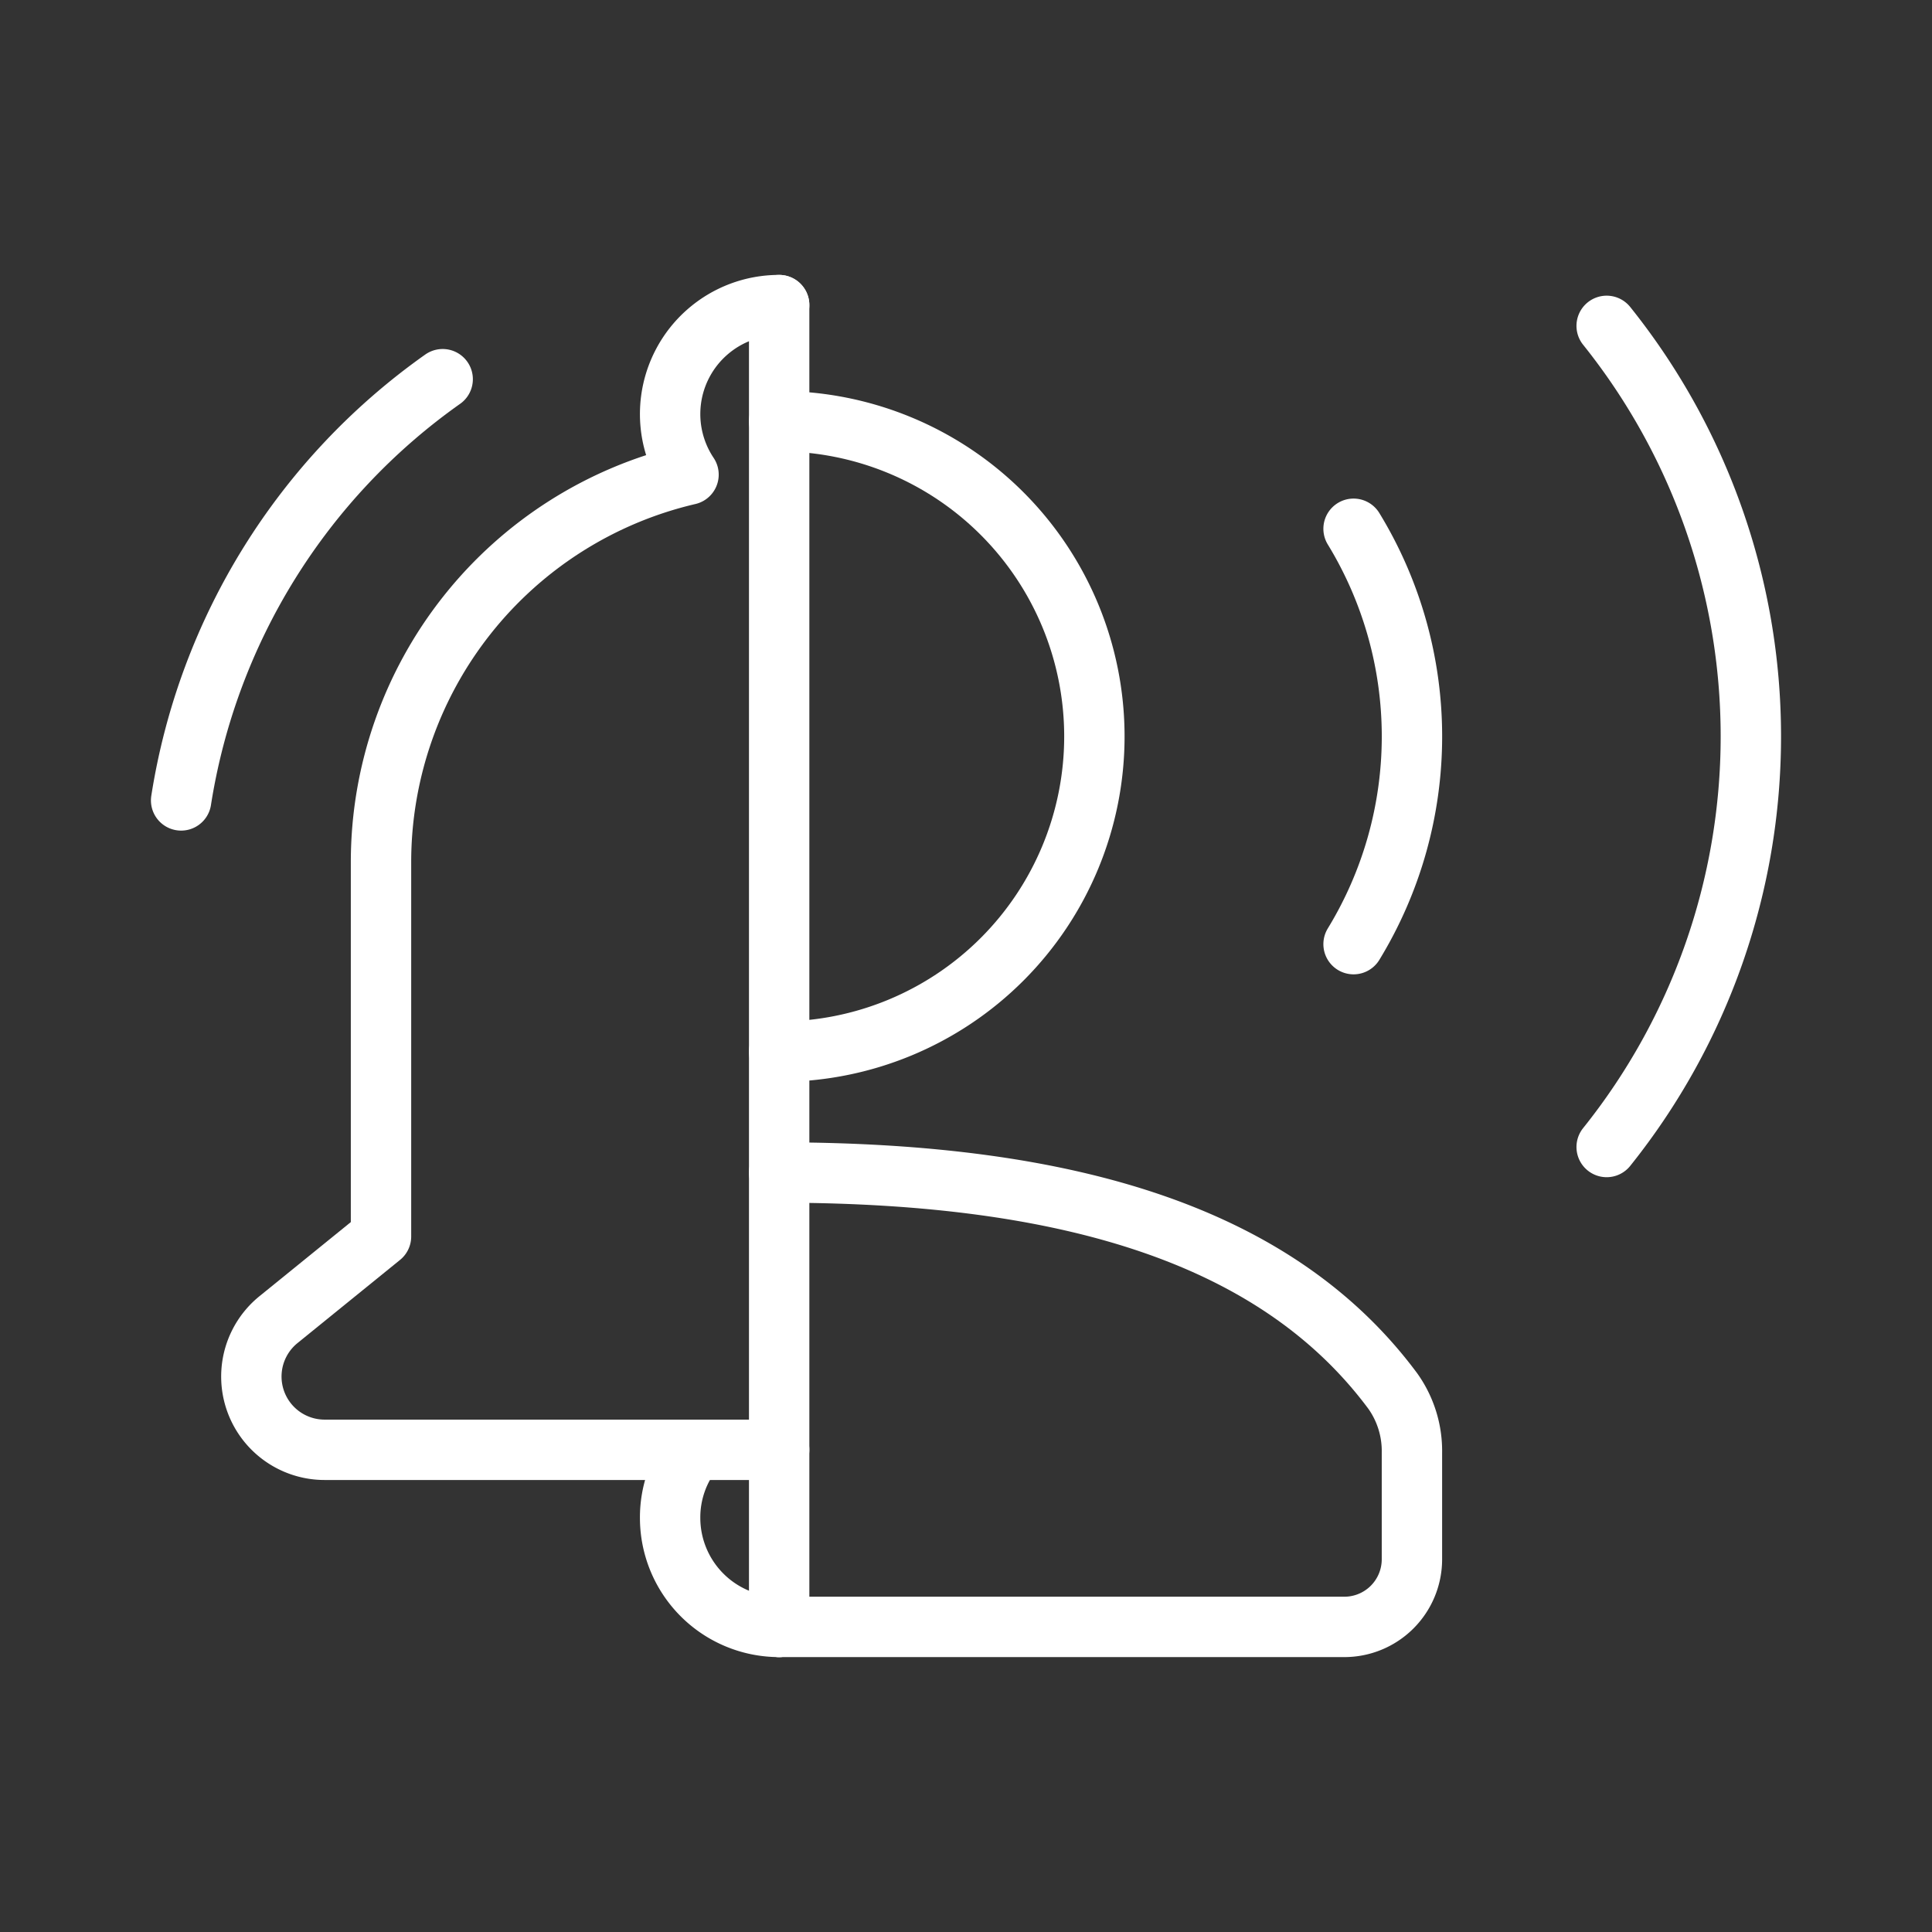 <ns0:svg xmlns:ns0="http://www.w3.org/2000/svg" viewBox="0 0 48 48" style="stroke-width:1.5px"><ns0:rect x="0" y="0" width="48" height="48" fill="#333333" stroke="none"/><ns0:defs style="stroke-width:1.5px"><ns0:style style="stroke-width:1.5px">.a{fill:none;stroke:#fff;stroke-linecap:round;stroke-linejoin:round;}</ns0:style></ns0:defs><ns0:path class="a" d="M17.242,36.02a2.67,2.67,0,0,0-.593,1.691A2.709,2.709,0,0,0,19.358,40.42" style="stroke-width:1.5px" /><ns0:path class="a" d="M19.358,7.58a2.707,2.707,0,0,0-2.252,4.212,9.889,9.889,0,0,0-7.64,9.625v9.303L6.919,32.786A1.82,1.82,0,0,0,8.065,36.02H19.358" style="stroke-width:1.5px" /><ns0:path class="a" d="M10.998,9.421A15.816,15.816,0,0,0,4.5,19.886" style="stroke-width:1.5px" /><ns0:line class="a" x1="19.358" y1="7.58" x2="19.358" y2="40.42" style="stroke-width:1.5px" /><ns0:path class="a" d="M19.358,26.128a7.831,7.831,0,0,0,0-15.663" style="stroke-width:1.5px" /><ns0:path class="a" d="M19.358,29.131c7.34,0,12.423,1.628,15.246,5.43a2.567,2.567,0,0,1,.475,1.533V38.74a1.68,1.68,0,0,1-1.68,1.68H19.358" style="stroke-width:1.5px" /><ns0:path class="a" d="M33.629,23.457a9.902,9.902,0,0,0,0-10.32" style="stroke-width:1.5px" /><ns0:path class="a" d="M39.917,28.497a16.313,16.313,0,0,0,0-20.401" style="stroke-width:1.5px" /></ns0:svg>